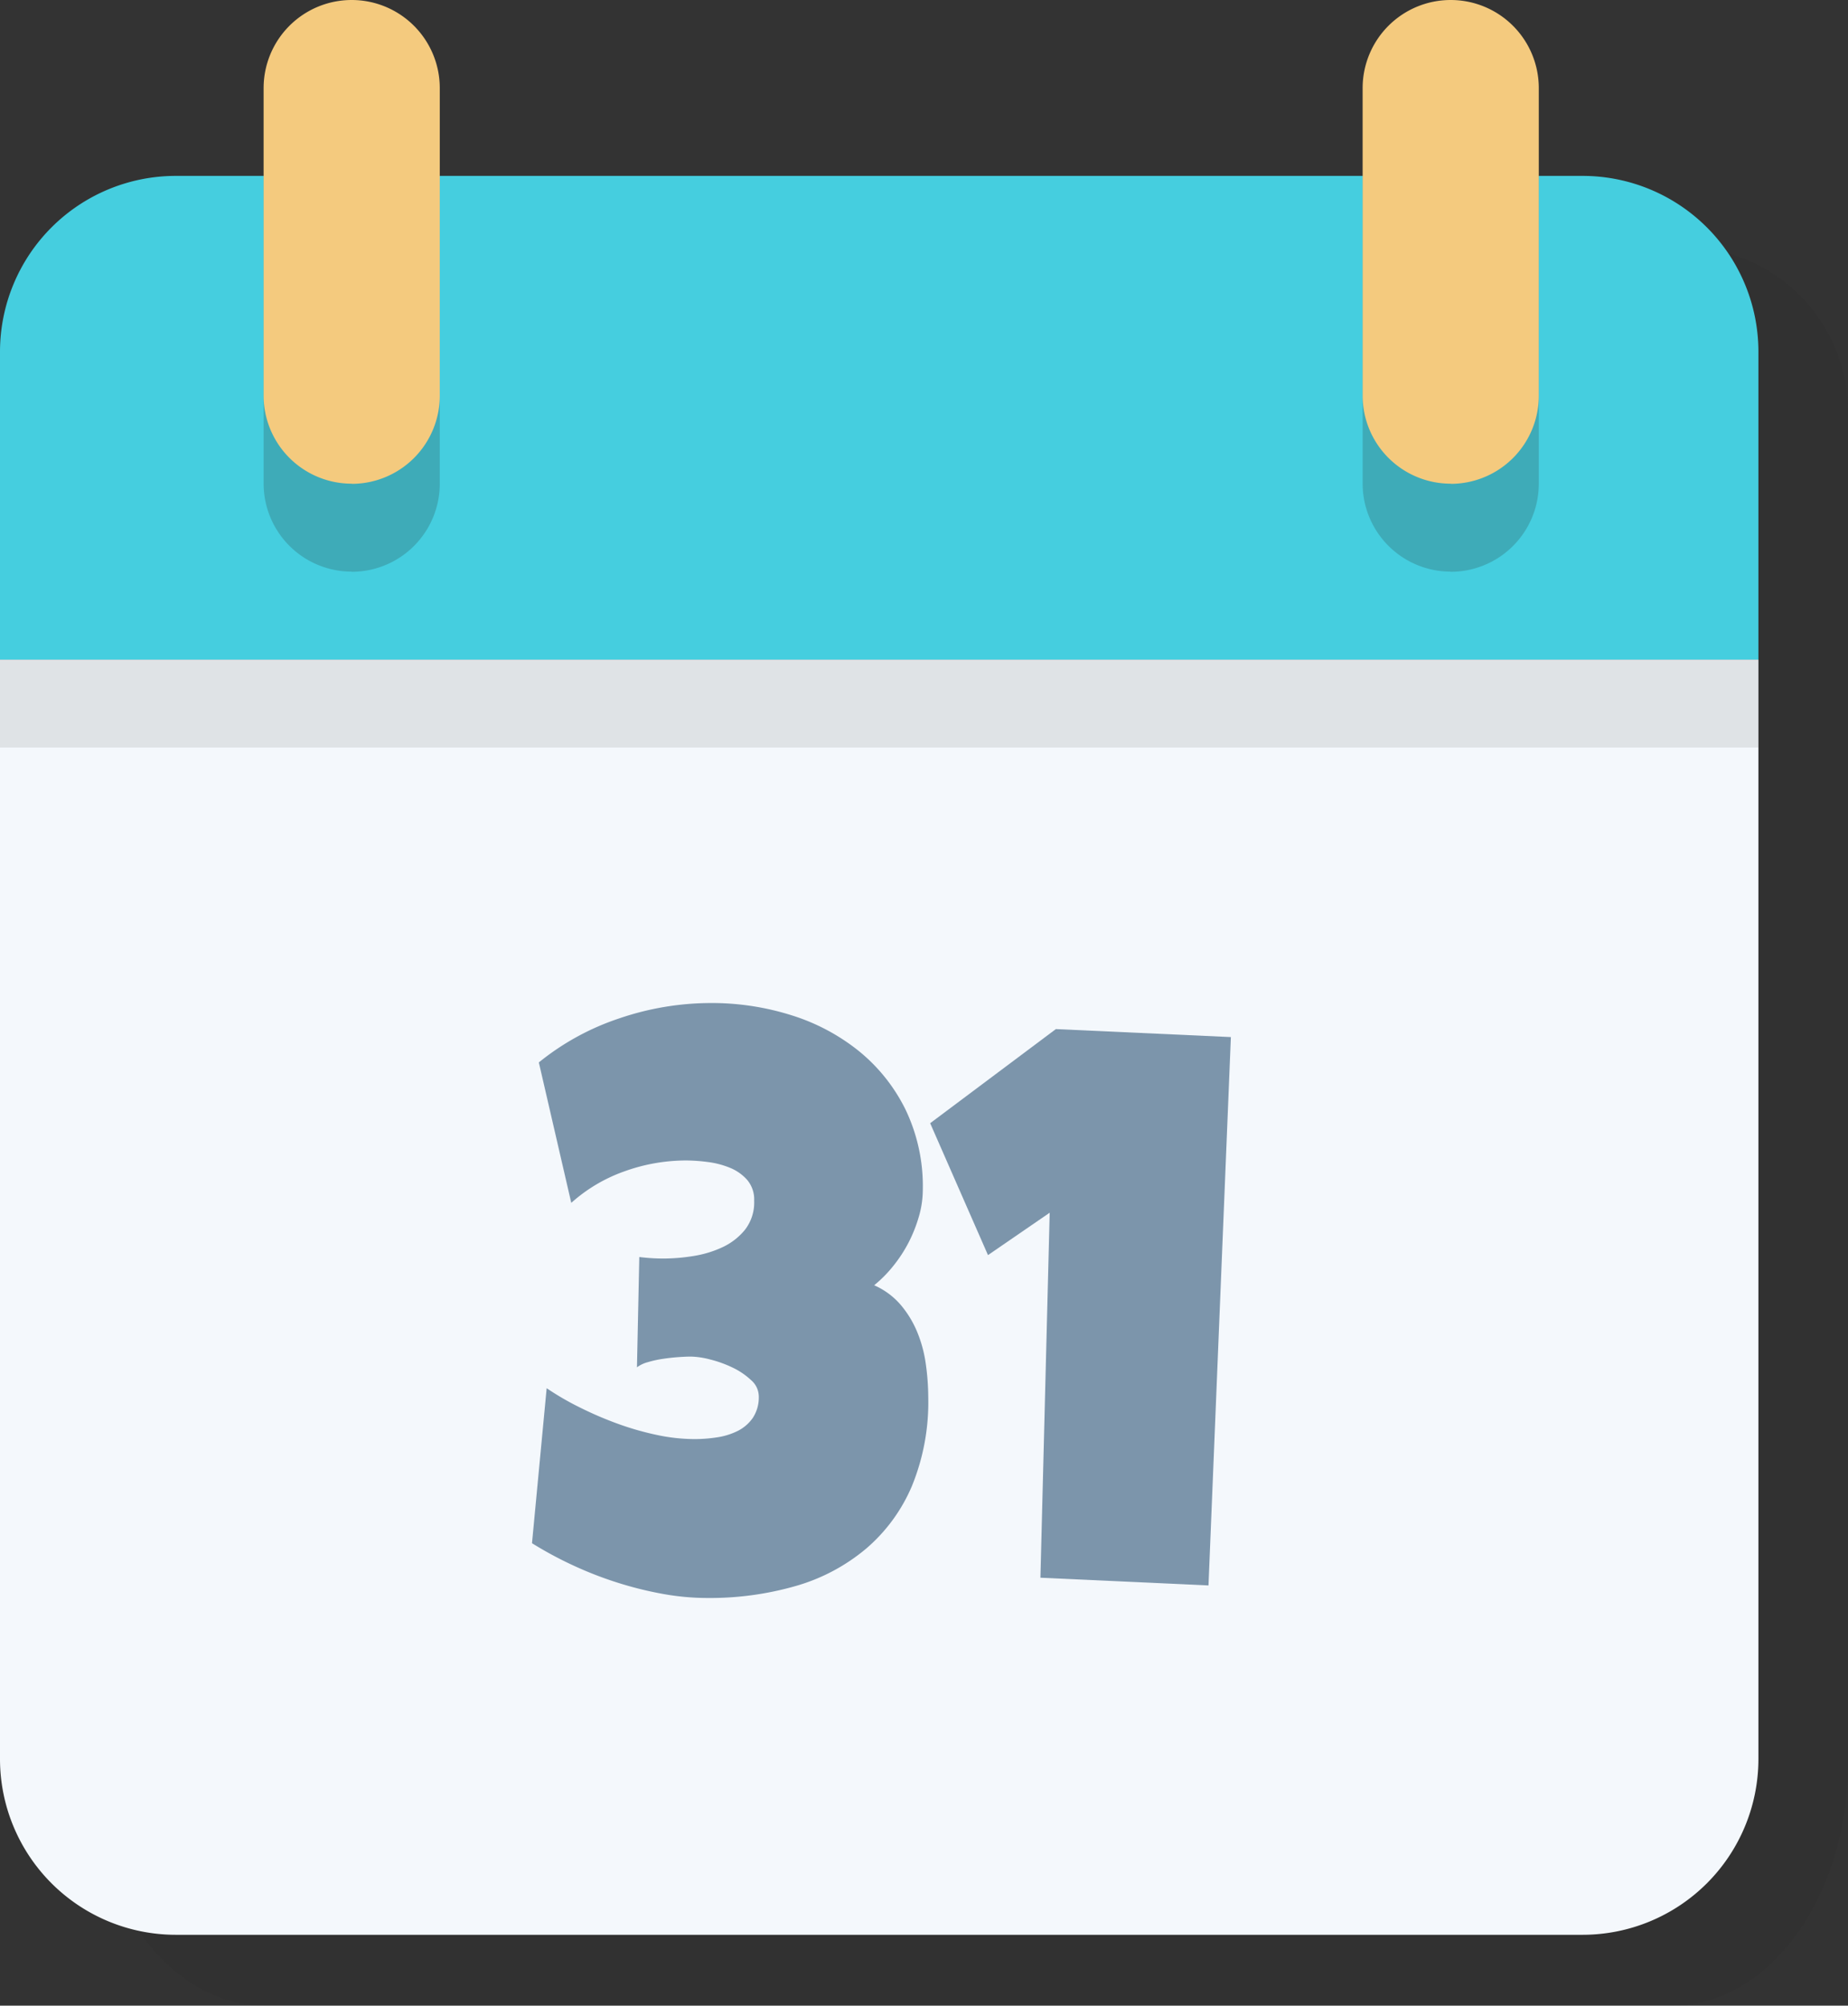 <svg xmlns="http://www.w3.org/2000/svg" viewBox="0 0 356.68 387"><rect x="0" y="0" width="356.68" height="387" fill="#333333" stroke="none"/><defs><style>.cls-1{opacity:0.1;}.cls-2{fill:#231f20;}.cls-3{fill:#f4f8fc;}.cls-4{fill:#45cedf;}.cls-5{opacity:0.2;}.cls-6{fill:#f4ca7e;}.cls-7{fill:#7c95ab;}</style></defs><title>halving0</title><g id="Layer_2" data-name="Layer 2"><g id="Layer_1-2" data-name="Layer 1"><g class="cls-1"><path class="cls-2" d="M17.3,47.67V340.2C17.3,366,32.49,387,51.23,387H322.74c18.74,0,33.94-21,33.94-46.8V79.45A31.79,31.79,0,0,0,324.9,47.67Z"/></g><path class="cls-3" d="M0,127.27V339.39a33.94,33.94,0,0,0,33.94,33.94H305.45a33.94,33.94,0,0,0,33.94-33.94V127.27Z"/><g class="cls-1"><path class="cls-2" d="M305.45,50.91H33.94A33.94,33.94,0,0,0,0,84.85v59.39H339.39V84.85A33.94,33.94,0,0,0,305.45,50.91Z"/></g><path class="cls-4" d="M305.45,33.94H33.94A33.94,33.94,0,0,0,0,67.88v59.39H339.39V67.88A33.94,33.94,0,0,0,305.45,33.94Z"/><g class="cls-5"><path class="cls-2" d="M67.88,110.3a17,17,0,0,1-17-17V33.94a17,17,0,0,1,17-17h0a17,17,0,0,1,17,17V93.33a17,17,0,0,1-17,17Z"/></g><g class="cls-5"><path class="cls-2" d="M280,110.3a17,17,0,0,1-17-17V33.94a17,17,0,0,1,17-17h0a17,17,0,0,1,17,17V93.33a17,17,0,0,1-17,17Z"/></g><path class="cls-6" d="M67.88,93.33a17,17,0,0,1-17-17V17a17,17,0,0,1,17-17h0a17,17,0,0,1,17,17V76.36a17,17,0,0,1-17,17Z"/><path class="cls-6" d="M280,93.33a17,17,0,0,1-17-17V17A17,17,0,0,1,280,0h0a17,17,0,0,1,17,17V76.36a17,17,0,0,1-17,17Z"/><path class="cls-7" d="M179.16,269.61A42.68,42.68,0,0,1,176,286.76a32.65,32.65,0,0,1-8.82,12.05A36.88,36.88,0,0,1,153.68,306a60,60,0,0,1-17.22,2.34,48.3,48.3,0,0,1-8.71-.82,69.78,69.78,0,0,1-8.85-2.23,71.82,71.82,0,0,1-8.52-3.35,72.76,72.76,0,0,1-7.7-4.17l2.83-29.91a53.54,53.54,0,0,0,6.33,3.68,70.17,70.17,0,0,0,7.25,3.13,55.93,55.93,0,0,0,7.59,2.19,35.34,35.34,0,0,0,7.4.82,28.32,28.32,0,0,0,4.28-.33,13.32,13.32,0,0,0,4-1.23,7.83,7.83,0,0,0,2.94-2.53,7.21,7.21,0,0,0,1.15-4.24,4.18,4.18,0,0,0-1.49-3.05,13.94,13.94,0,0,0-3.57-2.42,22.49,22.49,0,0,0-4.32-1.56,15.89,15.89,0,0,0-3.72-.56q-1,0-2.49.11t-2.94.33a20.91,20.91,0,0,0-2.86.63,6.27,6.27,0,0,0-2.12,1l.45-21.28q1.26.15,2.38.22t2.38.07a36.32,36.32,0,0,0,5.66-.48,20.84,20.84,0,0,0,5.65-1.71,12.22,12.22,0,0,0,4.35-3.39,8.58,8.58,0,0,0,1.75-5.58,5.82,5.82,0,0,0-1.34-4,8.89,8.89,0,0,0-3.31-2.34,16.74,16.74,0,0,0-4.28-1.12,33.07,33.07,0,0,0-4.17-.3A35.12,35.12,0,0,0,120.57,226a30.61,30.61,0,0,0-10.31,6.1L104,205a49.31,49.31,0,0,1,15.59-8.52,54.92,54.92,0,0,1,17.6-2.94,51.11,51.11,0,0,1,15.51,2.34,39.47,39.47,0,0,1,13.06,6.92,33.69,33.69,0,0,1,9,11.27,34.17,34.17,0,0,1,3.35,15.48,18.66,18.66,0,0,1-.74,5.13,27.58,27.58,0,0,1-2,5.06,26.9,26.9,0,0,1-3,4.58,24.47,24.47,0,0,1-3.65,3.68,14.33,14.33,0,0,1,5.13,3.79,19.81,19.81,0,0,1,3.2,5.28,25.2,25.2,0,0,1,1.64,6.14A46.65,46.65,0,0,1,179.16,269.61Z"/><path class="cls-7" d="M237.57,200.11l-4.32,105.81-32.44-1.49L202.6,234l-11.91,8.18-11.16-25.45,24.26-18.16Z"/></g></g></svg>